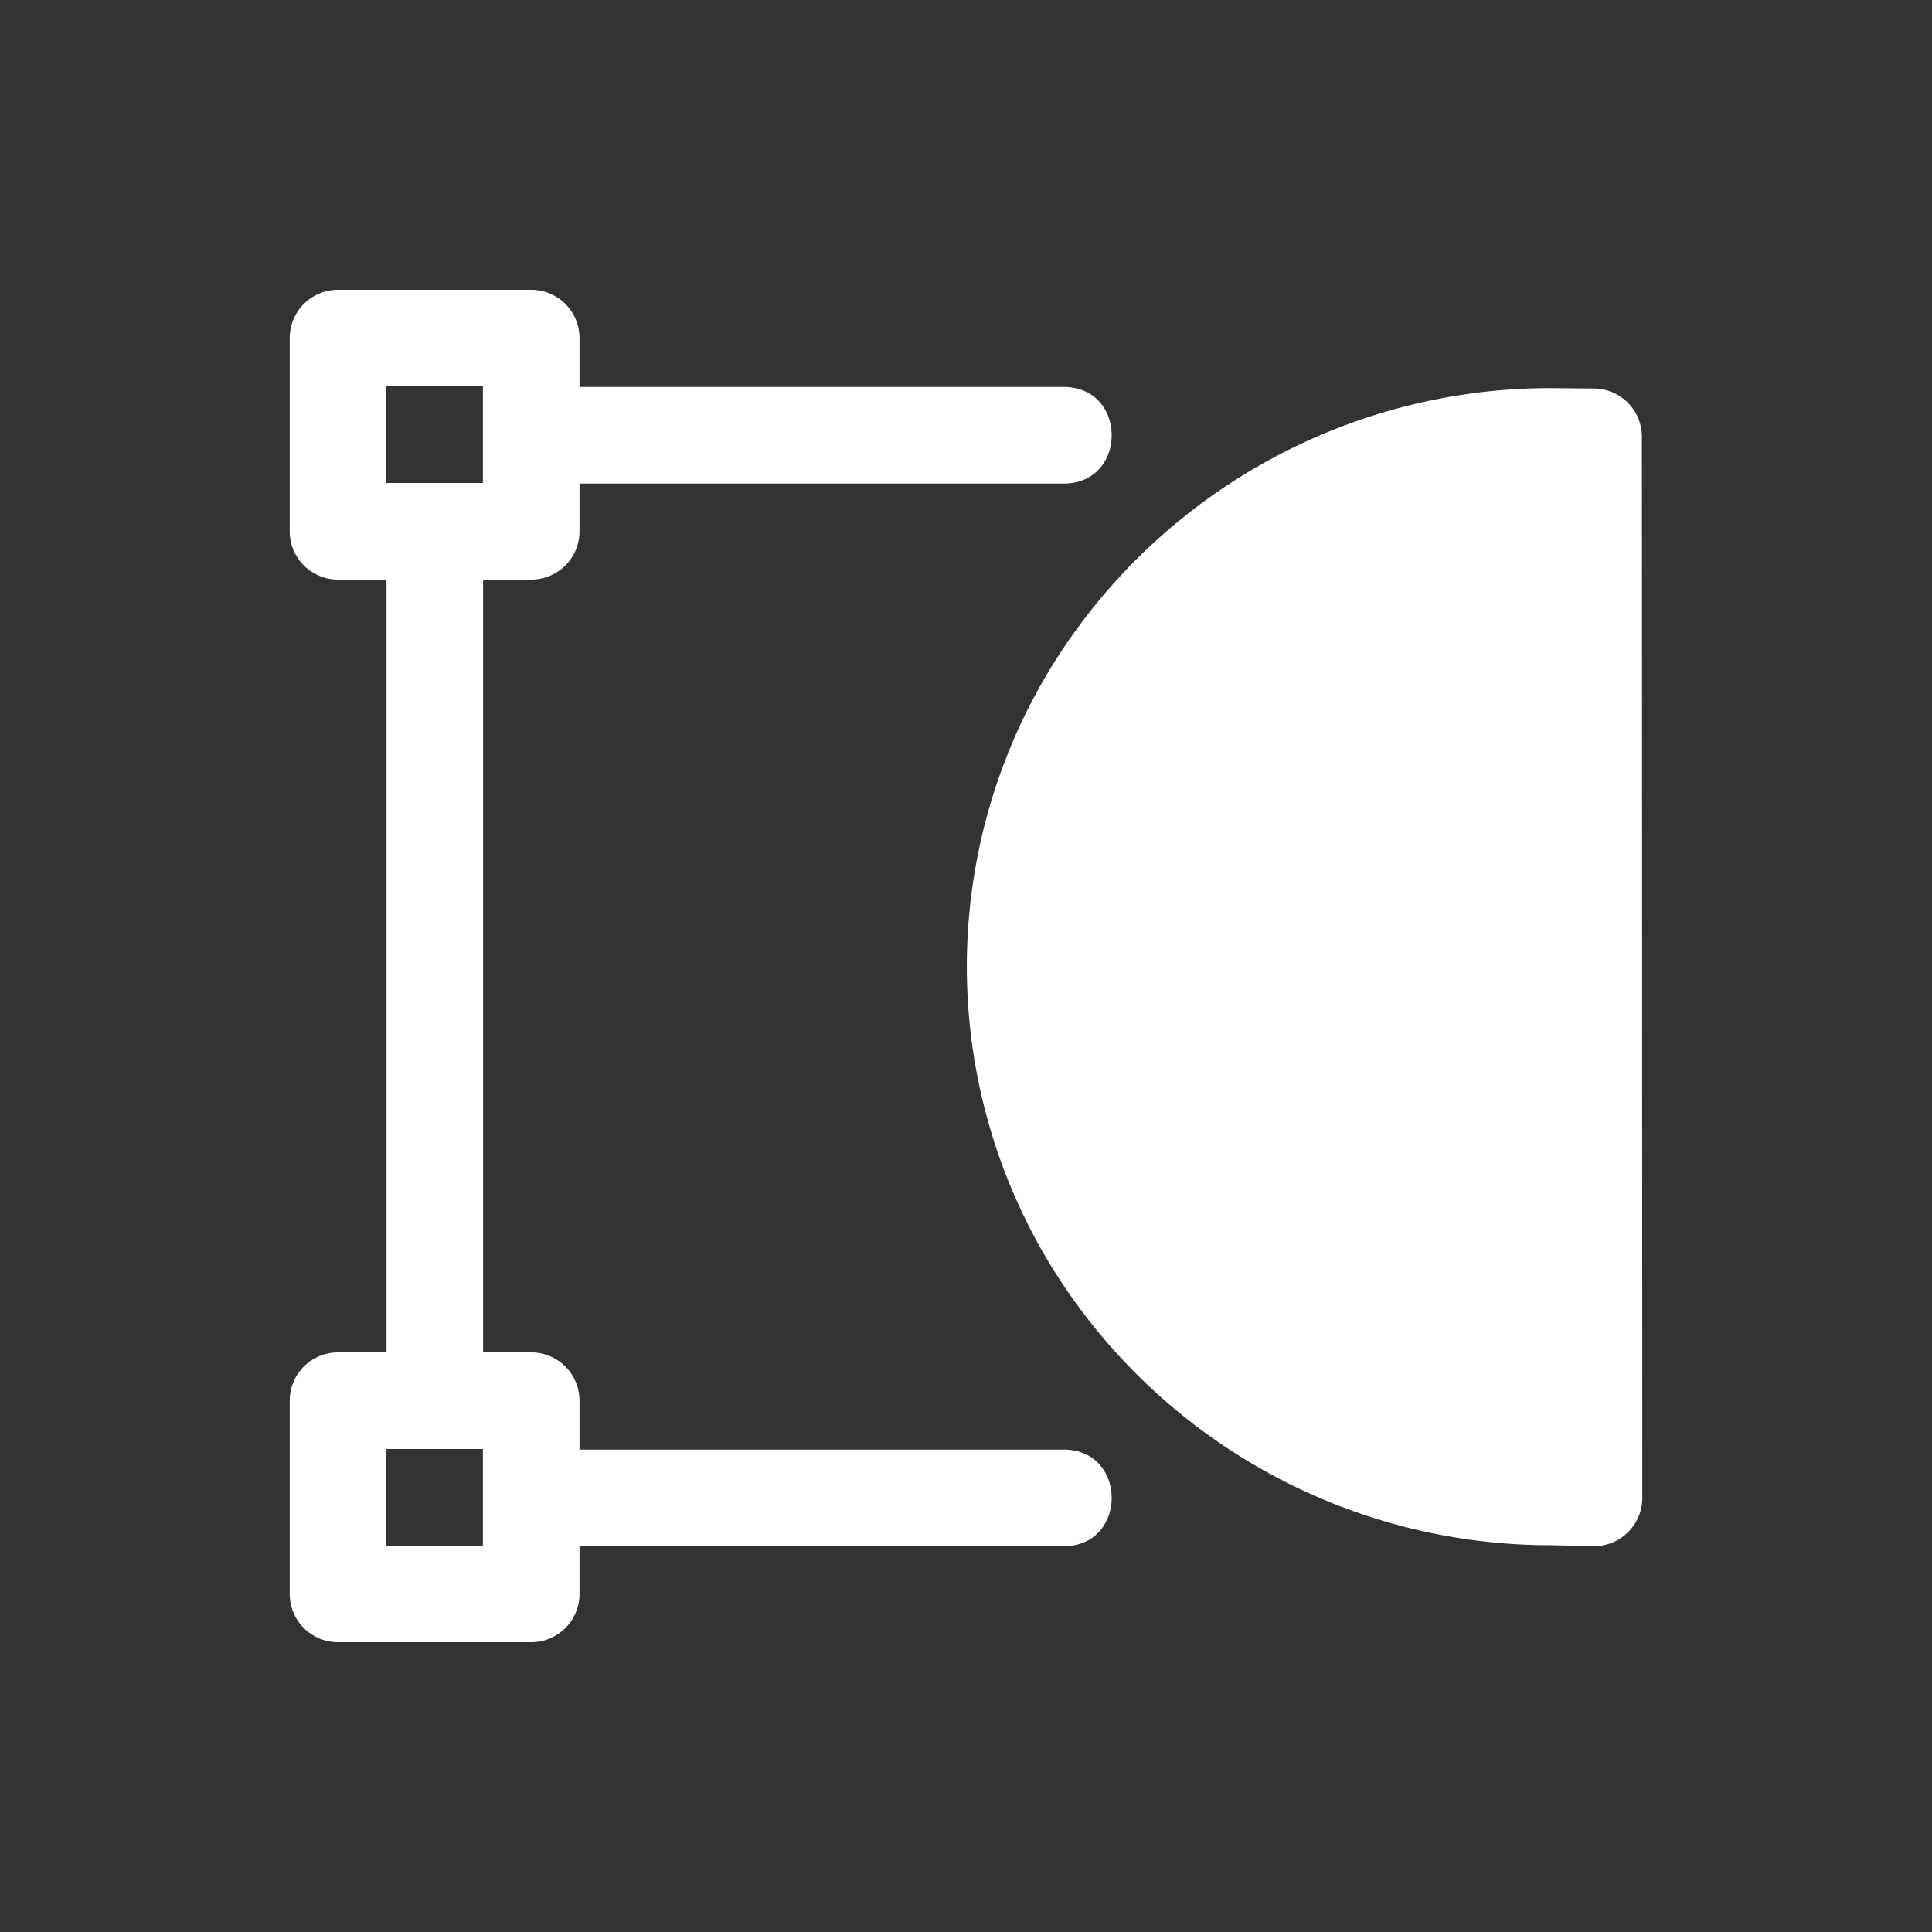 <svg xmlns="http://www.w3.org/2000/svg" viewBox="0 0 20 20" xml:space="preserve">
    <rect x="0" y="0" width="20" height="20" fill="#333333" stroke="none"/>
    <g fill="#ffffff">
        <path fill="#ffffff" d="M250.059 306.012a6.065 6.065 0 0 0-5.24 2.992 5.94 5.94 0 0 0 0 5.994 6.065 6.065 0 0 0 5.24 2.992l.431.01a.5.5 0 0 0 .51-.5l-.004-10.984a.5.5 0 0 0-.496-.5l-.438-.004h-.004z" transform="translate(-233.999 -301.994)"/>
        <g fill="#ffffff">
            <path fill="#ffffff" d="M6.498 367.994a.5.5 0 0 0-.5.5v2a.5.5 0 0 0 .5.5H7v8h-.502a.5.5 0 0 0-.5.5v2a.5.5 0 0 0 .5.5h2a.5.5 0 0 0 .5-.5V381H14c.676.01.676-1.01 0-1H8.998v-.506a.5.5 0 0 0-.5-.5H8v-8h.498a.5.5 0 0 0 .5-.5V370H14c.676.01.676-1.01 0-1H8.998v-.506a.5.5 0 0 0-.5-.5zm.5 1h1v1h-1zm0 11h1v1h-1z" transform="translate(-2.999 -364.994)"/>
        </g>
    </g>
</svg>
